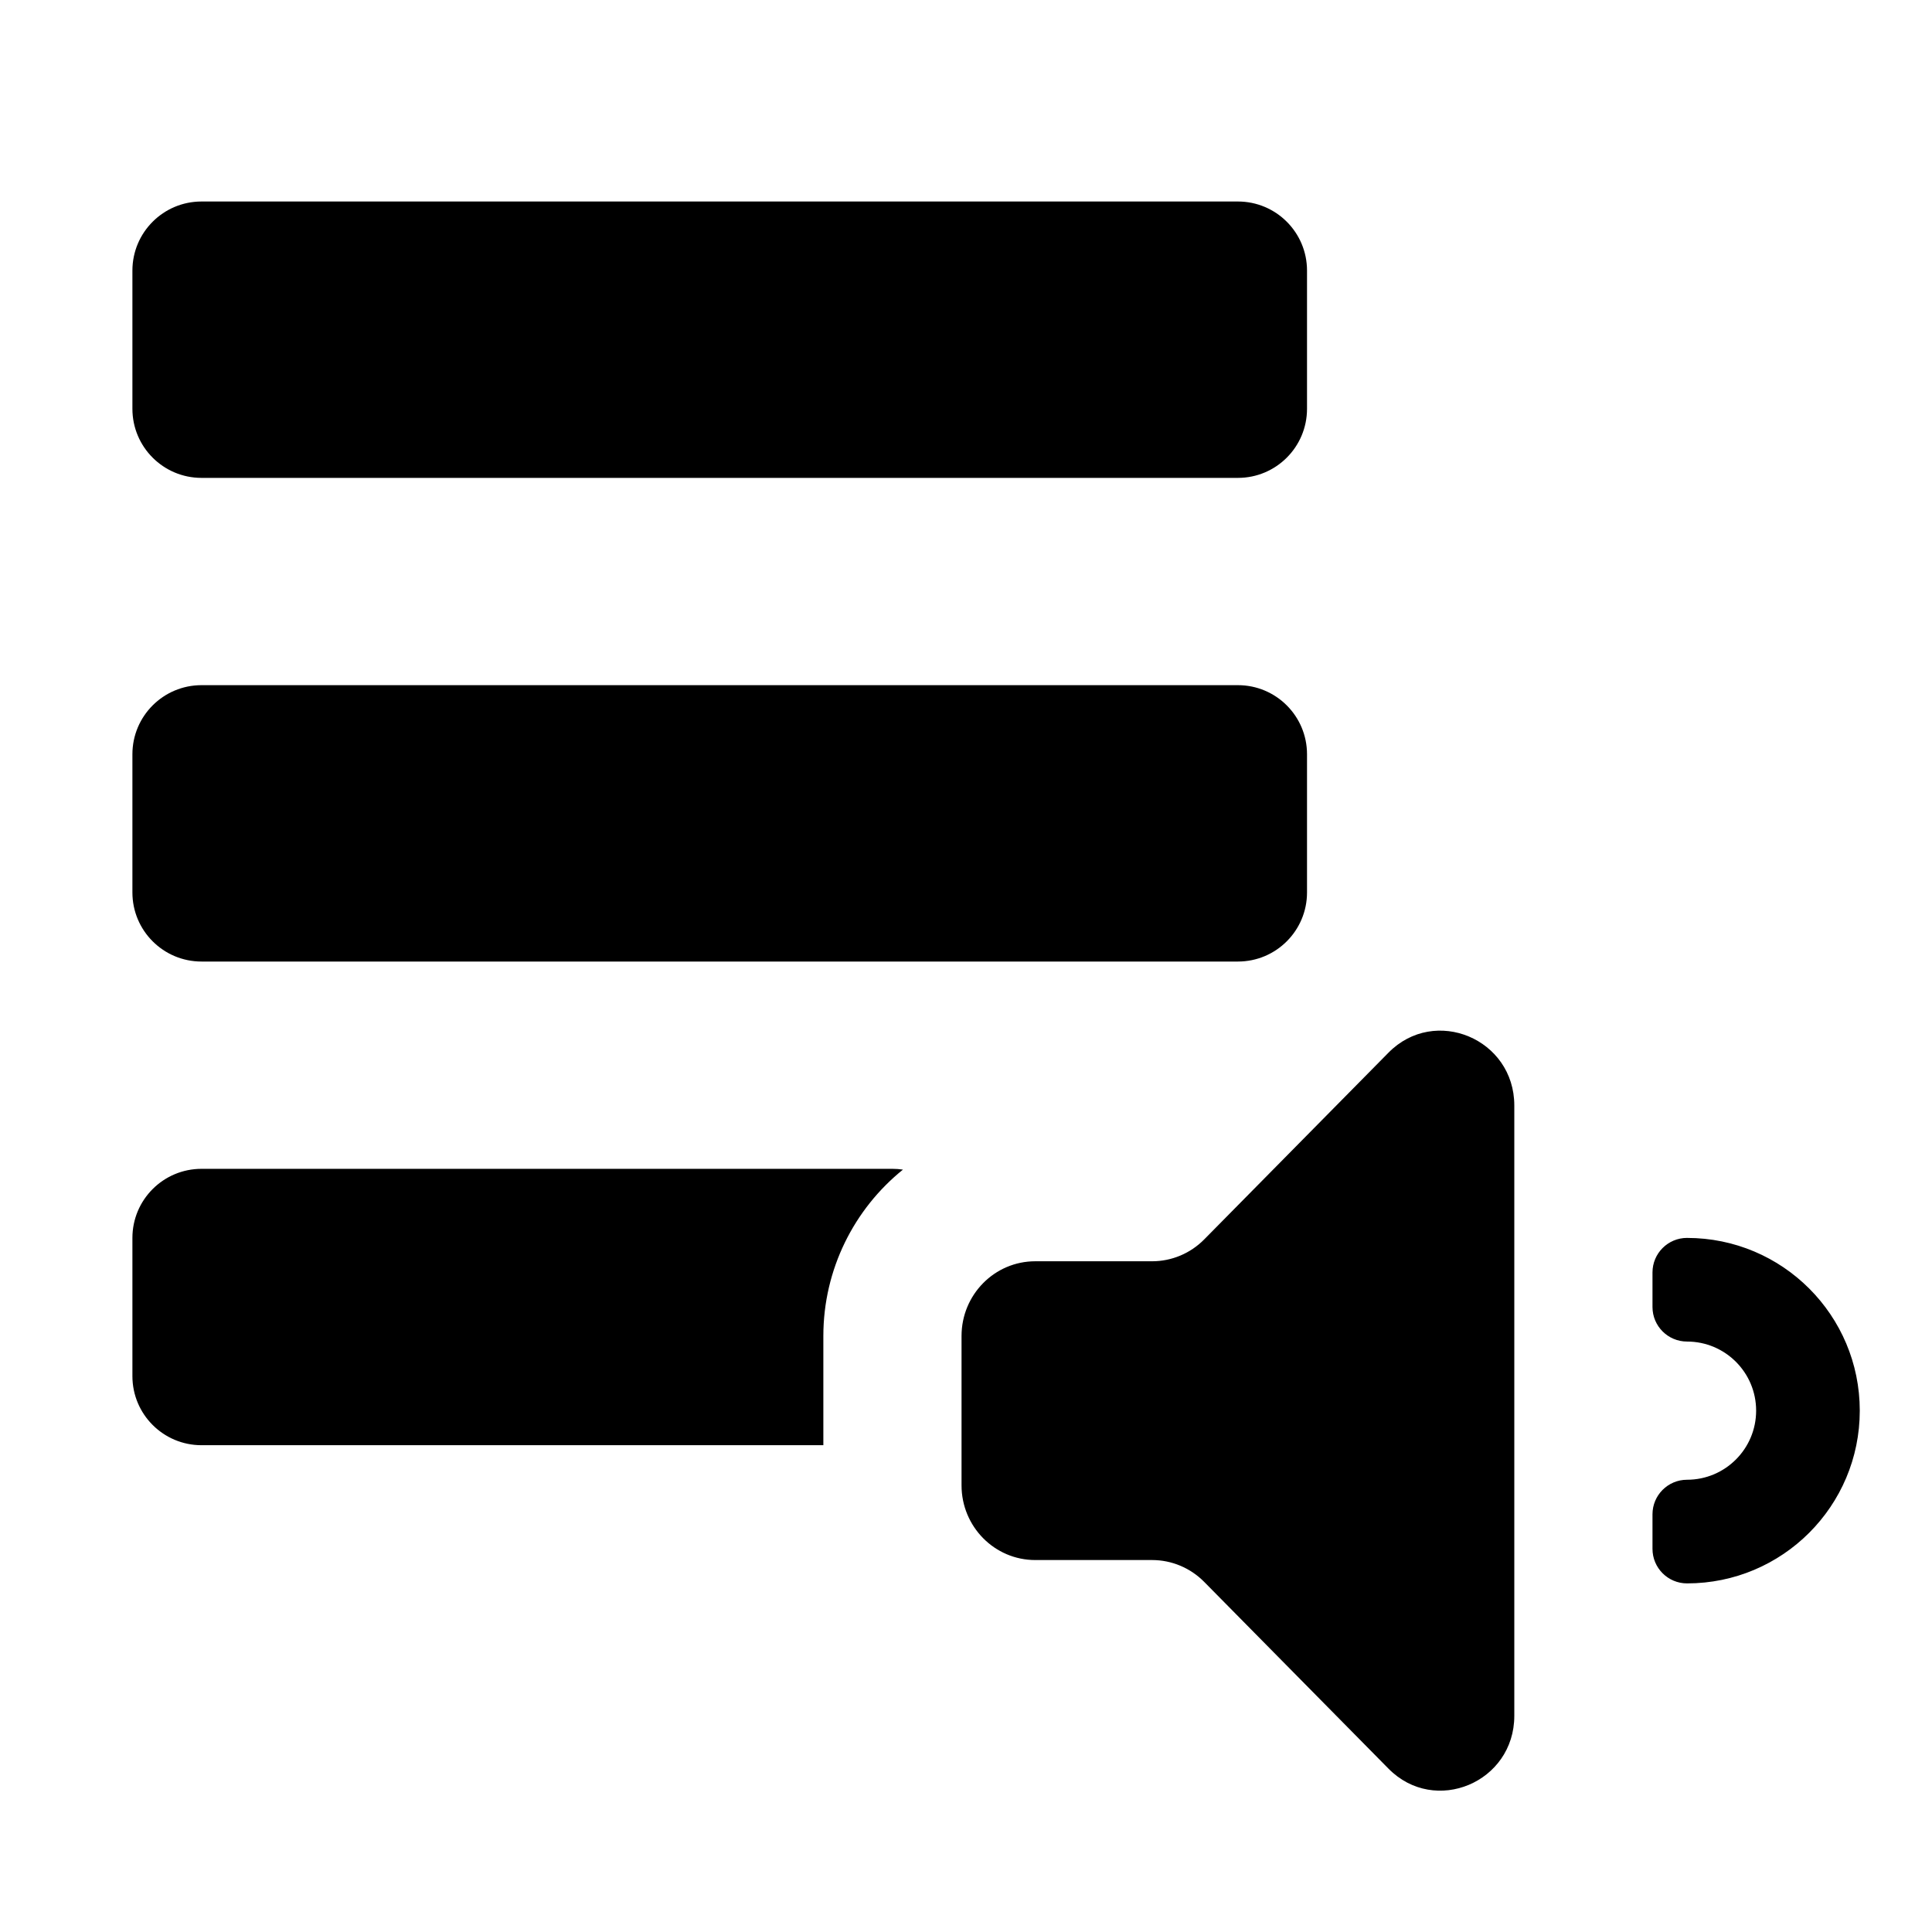 <svg height="280" viewBox="0 0 280 280" width="280" xmlns="http://www.w3.org/2000/svg"><path d="m219.464 160.215v88.457c0 9.644-11.505 14.474-18.234 7.654l-26.704-27.062c-2.003-2.031-4.719-3.171-7.552-3.171h-16.938c-5.899 0-10.682-4.847-10.682-10.825v-21.65c0-5.979 4.783-10.825 10.682-10.825h16.938c2.833 0 5.55-1.141 7.552-3.171l26.704-27.062c6.728-6.819 18.234-1.99 18.234 7.654zm25.034 19.194c13.826 0 25.034 11.208 25.034 25.034 0 13.826-11.208 25.034-25.034 25.034-2.765 0-5.007-2.242-5.007-5.007v-5.007c0-2.765 2.242-5.007 5.007-5.007 5.531 0 10.014-4.483 10.014-10.014 0-5.531-4.483-10.014-10.014-10.014-2.765 0-5.007-2.242-5.007-5.007v-5.007c0-2.765 2.242-5.007 5.007-5.007zm-115.158-10.014c.519 0 1.026.039 1.523.115-7.071 5.696-11.537 14.452-11.537 24.107v15.833h-90.123c-5.53 0-10.014-4.484-10.014-10.014v-20.027c0-5.53 4.484-10.014 10.014-10.014zm50.069-70.096c5.531 0 10.014 4.483 10.014 10.014v20.027c0 5.531-4.483 10.014-10.014 10.014h-150.206c-5.53 0-10.014-4.483-10.014-10.014v-20.027c0-5.531 4.483-10.014 10.014-10.014zm0-70.096c5.531 0 10.014 4.483 10.014 10.014v20.027c0 5.53-4.483 10.014-10.014 10.014h-150.206c-5.53 0-10.014-4.483-10.014-10.014v-20.027c0-5.53 4.483-10.014 10.014-10.014z"/></svg>